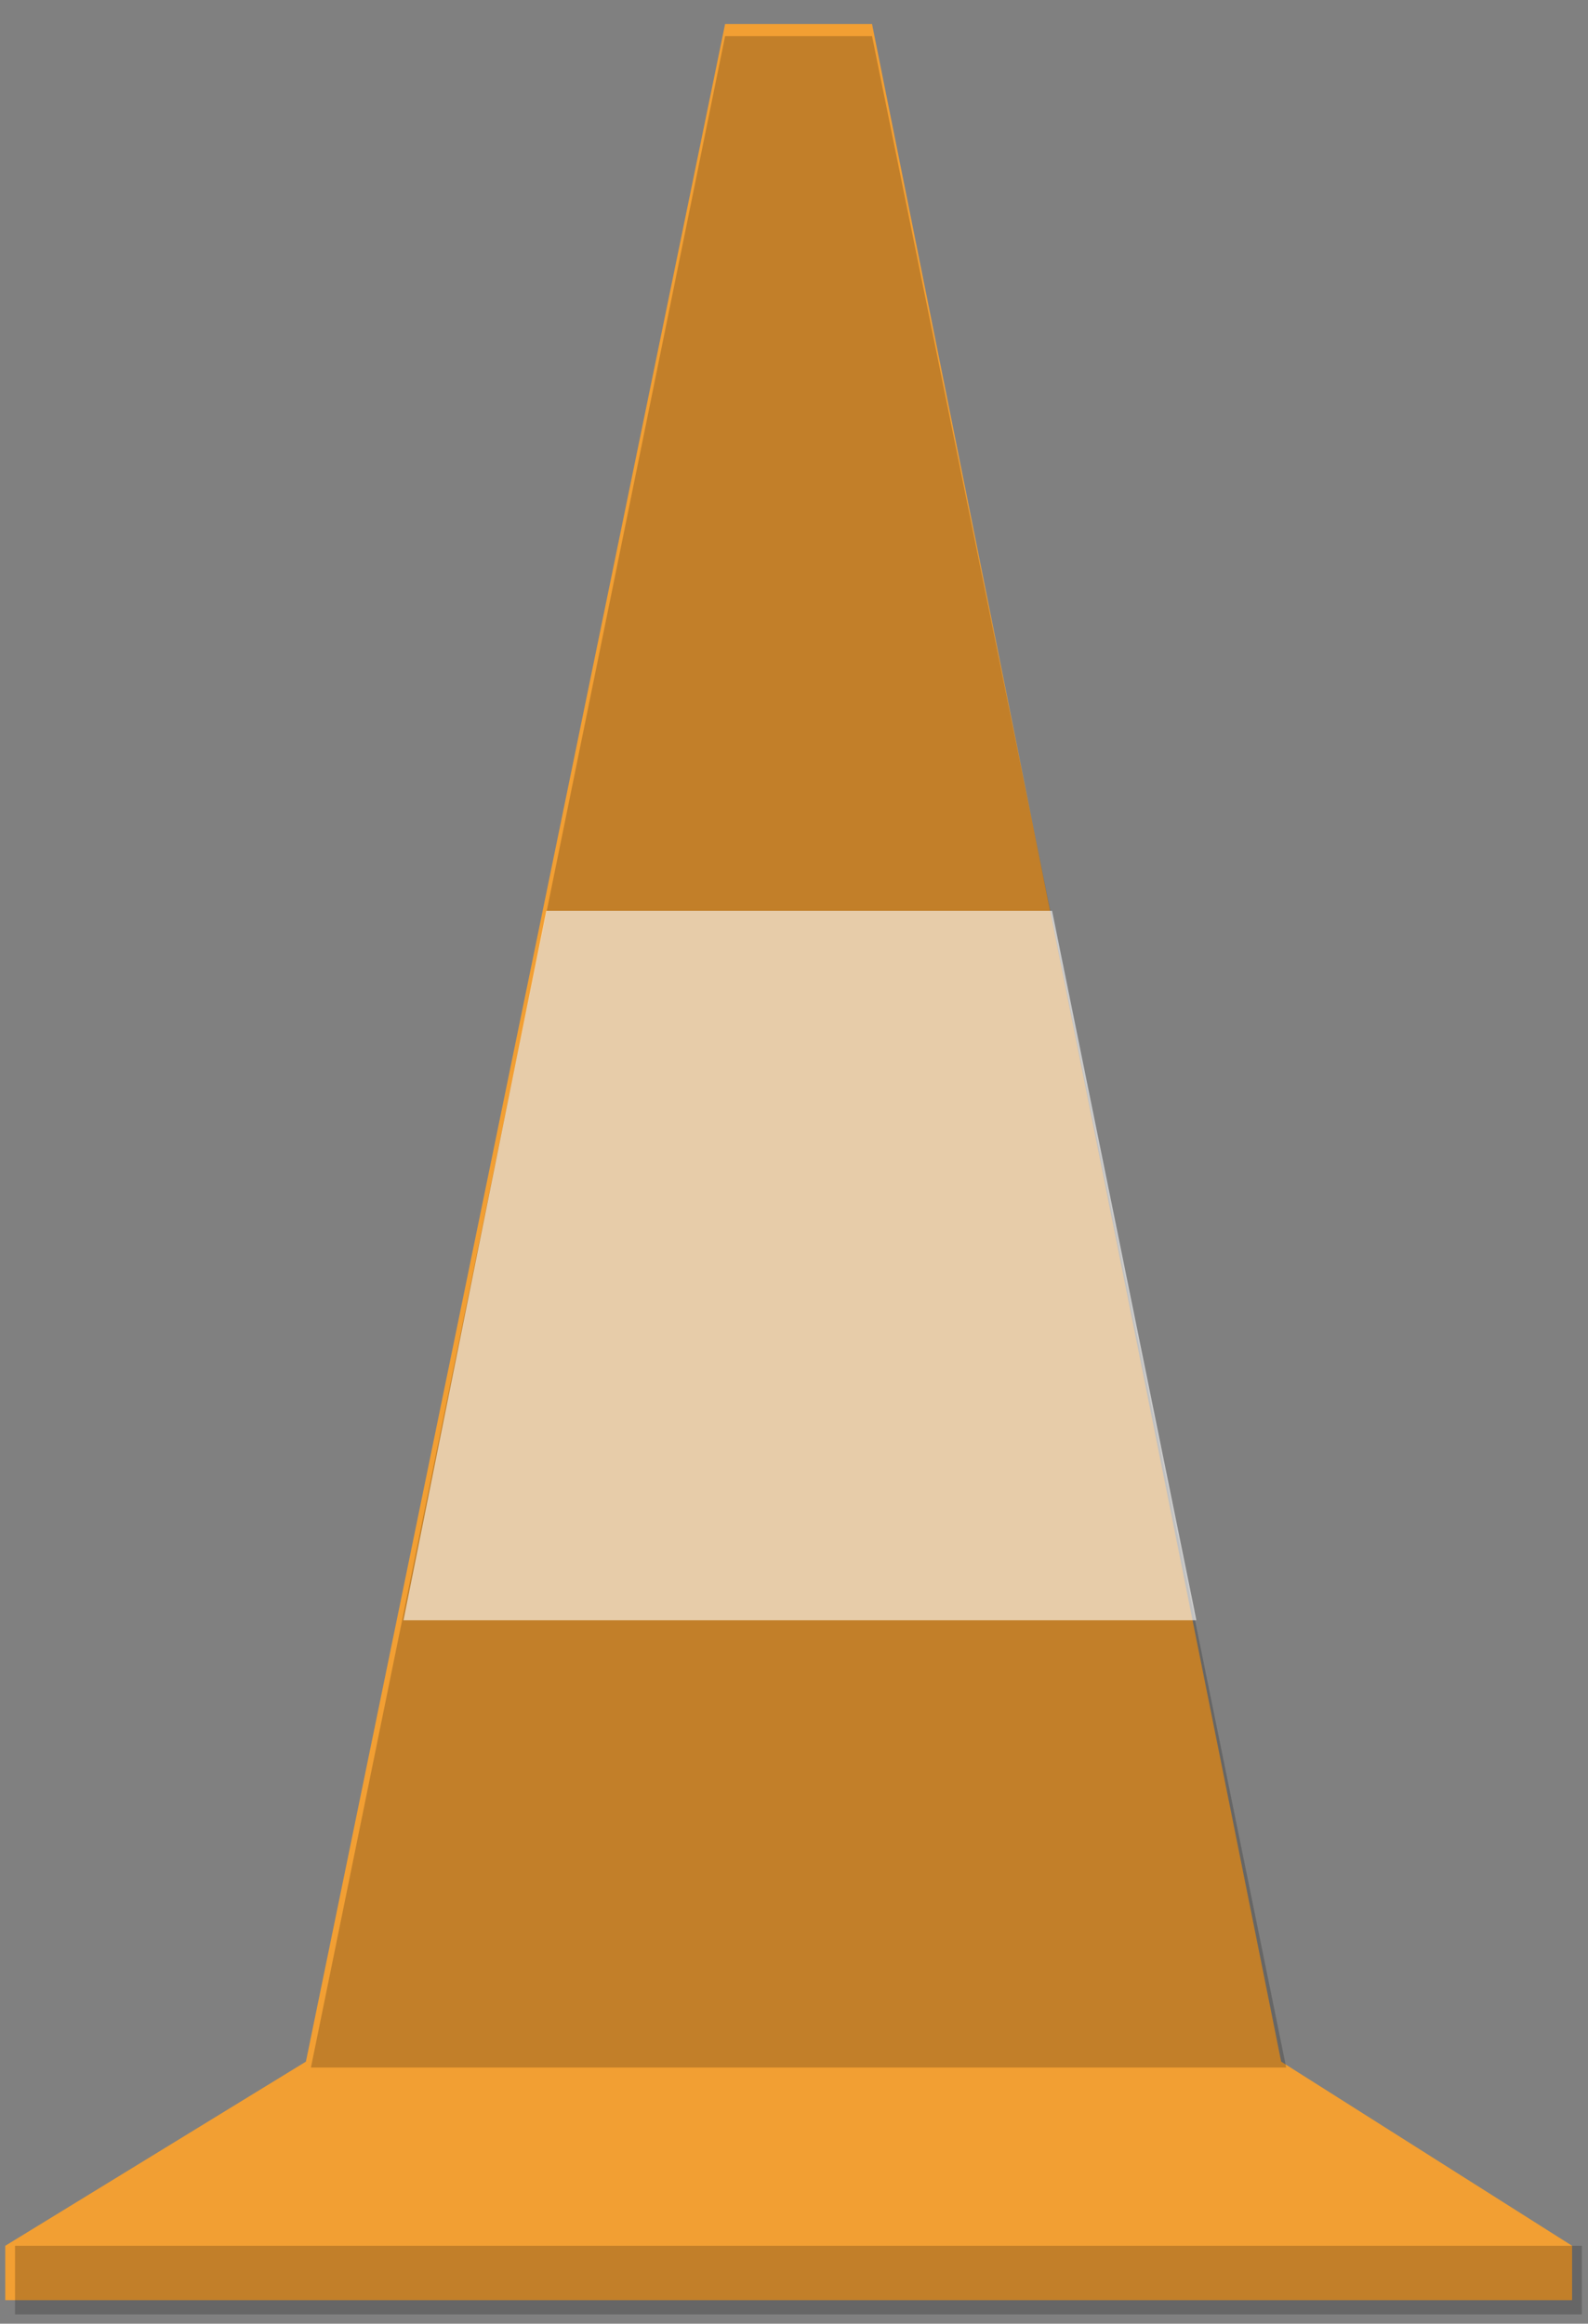 <svg width="41" height="60" viewBox="0 0 41 60" fill="none" xmlns="http://www.w3.org/2000/svg">
<rect x="0" y="0" width="41" height="60" fill="#808080" stroke="none"/>
<path d="M33.078 53.233L22.515 0.621H18.721L7.898 53.233L0.136 57.988V59.392H40.589V57.988L33.078 53.233Z" fill="#F29F33"/>
<path opacity="0.2" d="M40.841 57.988H0.388V59.759H40.841V57.988Z" fill="black"/>
<path opacity="0.2" d="M22.515 0.934H18.721L8.028 53.385H33.208L22.515 0.934Z" fill="black"/>
<path opacity="0.6" d="M30.888 41.837H10.417L14.104 23.519H27.163L30.819 41.486L30.888 41.837Z" fill="white"/>
</svg>
